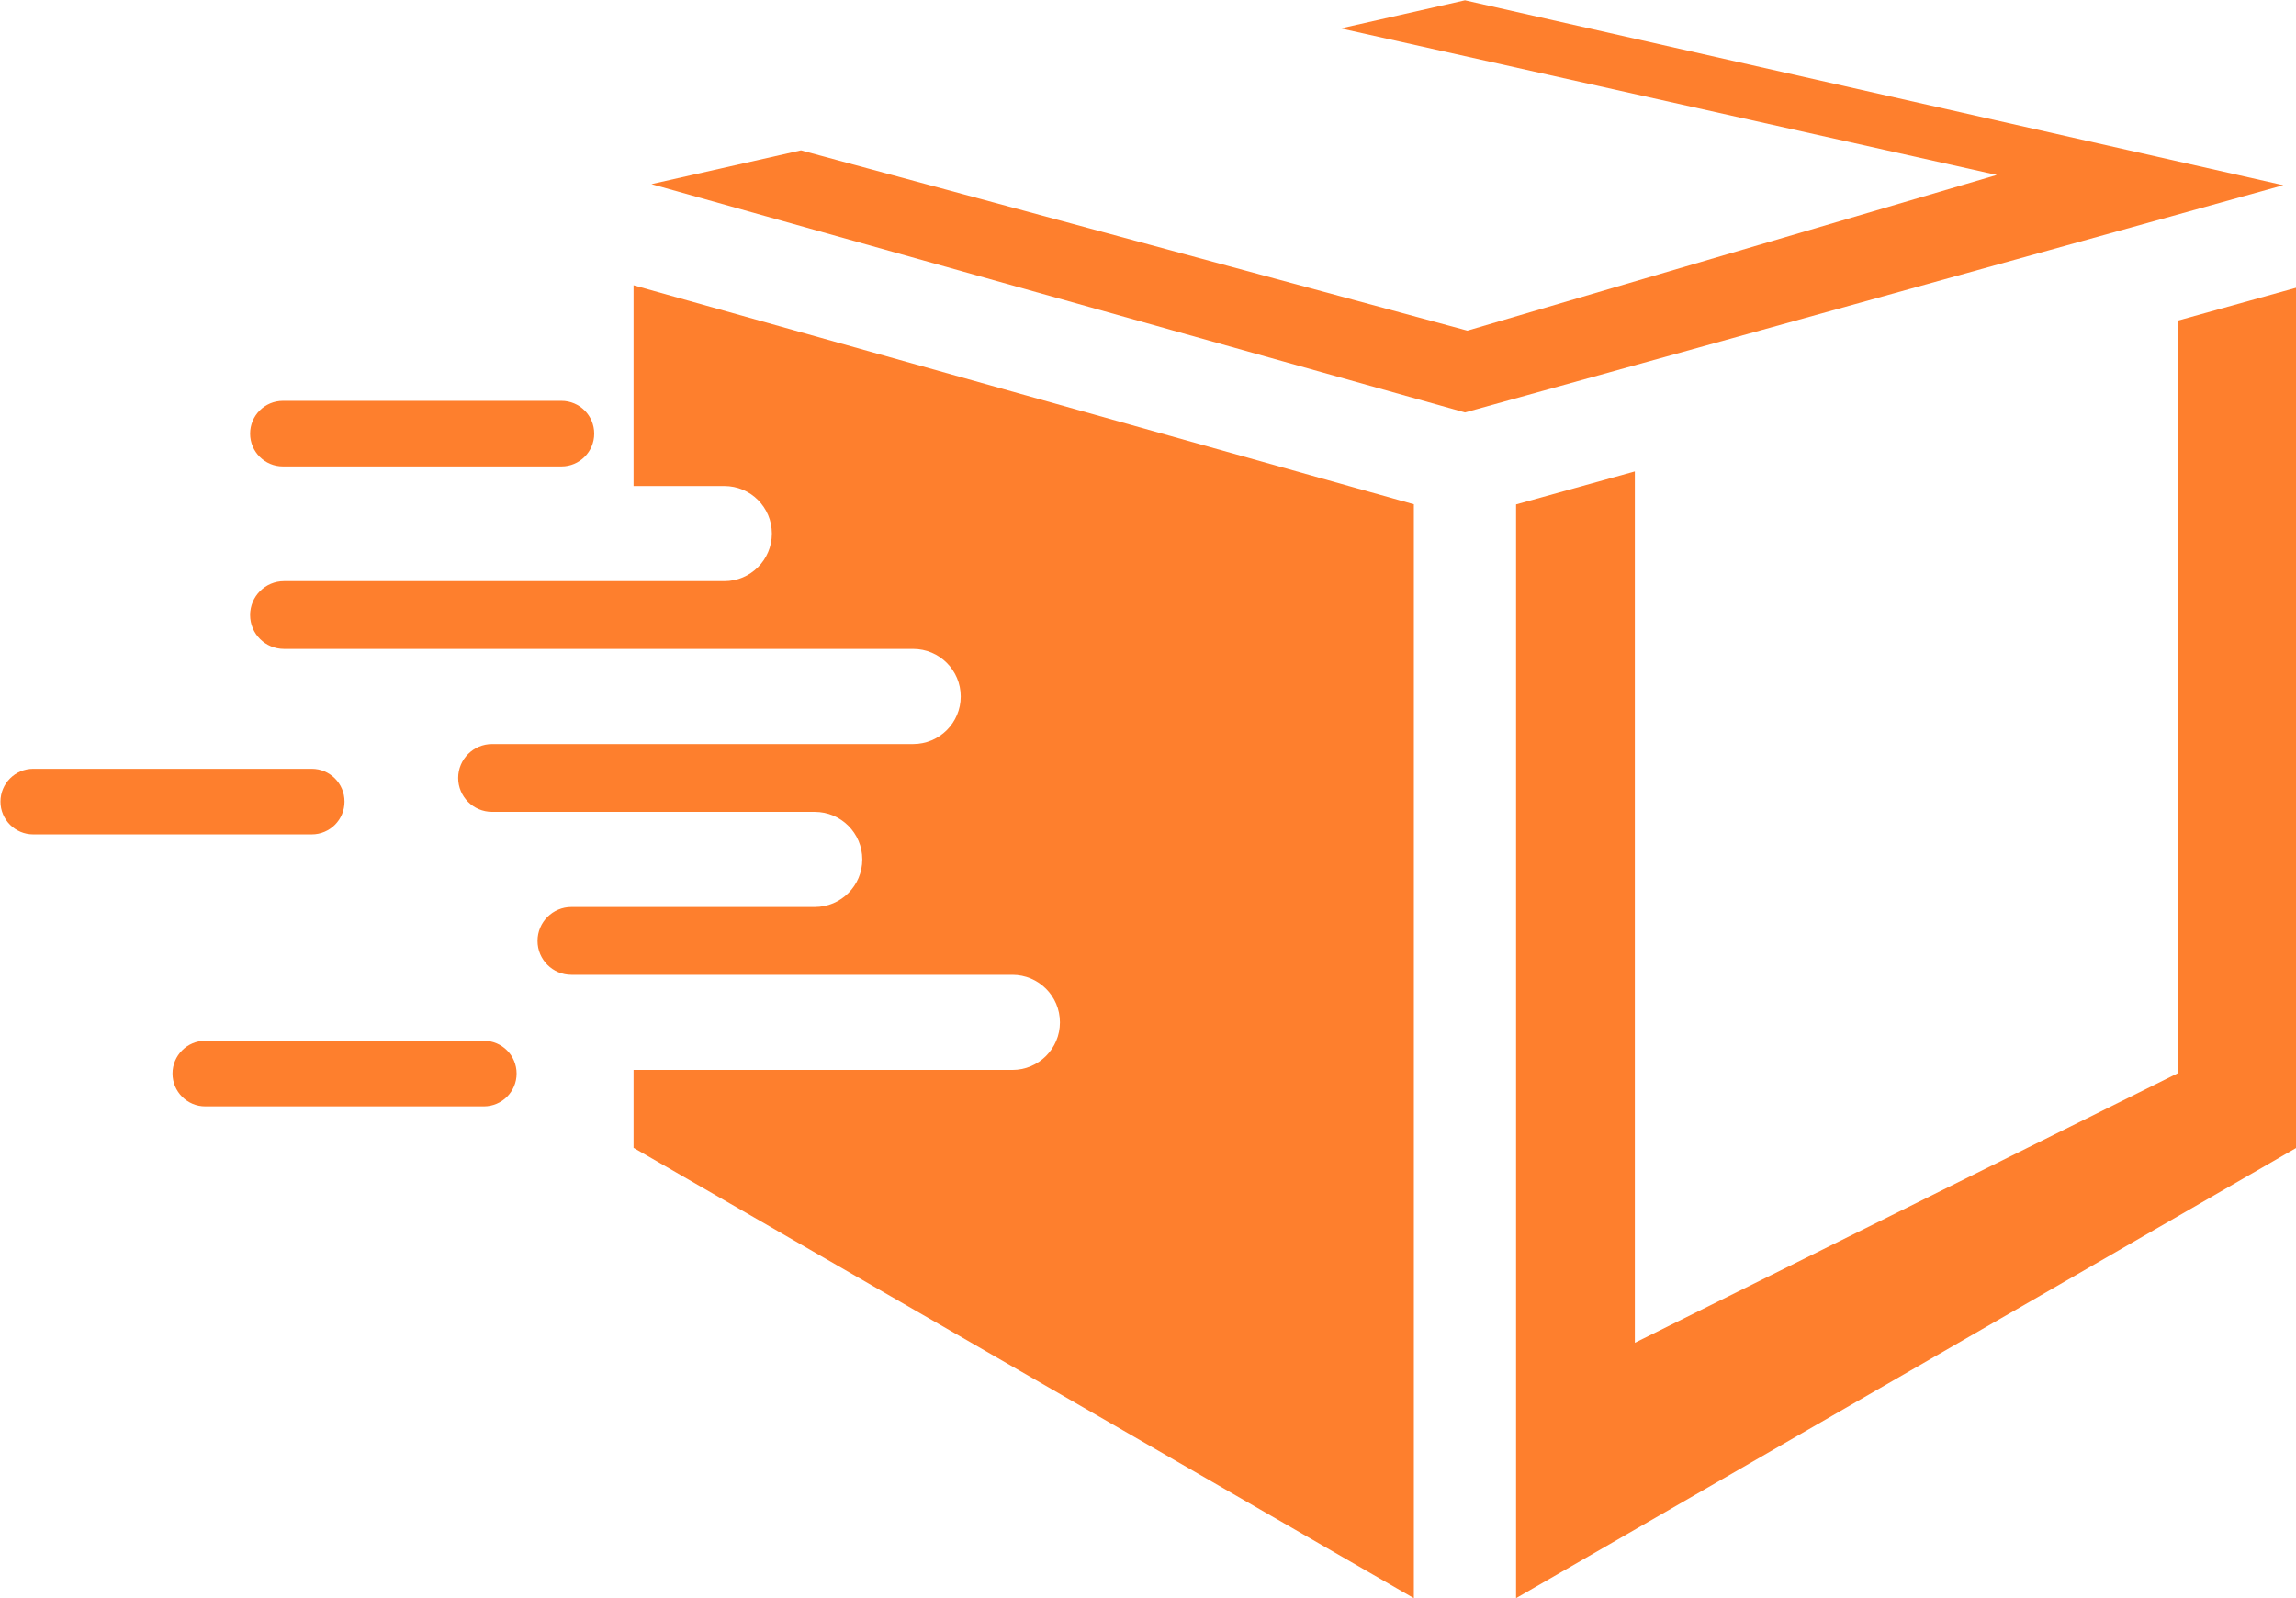 <svg xmlns="http://www.w3.org/2000/svg" xmlns:xlink="http://www.w3.org/1999/xlink" width="500" zoomAndPan="magnify" viewBox="0 0 375 261" height="348" preserveAspectRatio="xMidYMid meet" version="1.0"><defs><clipPath id="ad08fef446"><path d="M 0.066 65 L 98 65 L 98 181 L 0.066 181 Z M 0.066 65 " clip-rule="nonzero"/></clipPath></defs><path fill="#fe7f2d" d="M 239.27 0.047 L 218.988 4.633 L 326.133 28.574 L 239.664 54.004 L 130.824 24.555 L 106.398 30.074 L 239.27 67.363 L 372.926 30.25 L 239.27 0.047 " fill-opacity="1" fill-rule="nonzero"/><path fill="#fe7f2d" d="M 355.664 52.375 L 355.664 175.305 L 267.016 219.312 L 267.016 76.996 L 247.617 82.383 L 247.617 261.027 L 375.059 187.477 L 375.059 46.988 L 355.664 52.375 " fill-opacity="1" fill-rule="nonzero"/><path fill="#fe7f2d" d="M 103.477 46.59 L 103.477 79.379 L 118.297 79.379 C 122.59 79.379 126.066 82.855 126.066 87.145 C 126.066 91.438 122.59 94.914 118.297 94.914 L 46.391 94.914 C 43.332 94.914 40.852 97.395 40.852 100.453 C 40.852 103.512 43.332 105.988 46.391 105.988 L 149.141 105.988 C 153.434 105.988 156.914 109.469 156.914 113.758 C 156.914 118.047 153.434 121.527 149.141 121.527 L 80.375 121.527 C 77.316 121.527 74.832 124.008 74.832 127.062 C 74.832 130.121 77.316 132.602 80.375 132.602 L 133.07 132.602 C 137.359 132.602 140.836 136.082 140.836 140.371 C 140.836 144.66 137.359 148.141 133.07 148.141 L 93.328 148.141 C 90.273 148.141 87.793 150.621 87.793 153.676 C 87.793 156.734 90.273 159.215 93.328 159.215 L 165.348 159.215 C 169.641 159.215 173.117 162.695 173.117 166.984 C 173.117 171.273 169.641 174.754 165.348 174.754 L 103.477 174.754 L 103.477 187.477 L 230.922 261.031 L 230.922 82.359 L 103.477 46.59 " fill-opacity="1" fill-rule="nonzero"/><g clip-path="url(#ad08fef446)"><path fill="#fe7f2d" d="M 79.016 169.988 L 33.531 169.988 C 30.574 169.988 28.176 172.387 28.176 175.344 C 28.176 178.305 30.574 180.703 33.531 180.703 L 79.016 180.703 C 81.977 180.703 84.375 178.305 84.375 175.344 C 84.375 172.387 81.977 169.988 79.016 169.988 Z M 56.273 130.926 C 56.273 127.969 53.875 125.566 50.914 125.566 L 5.434 125.566 C 2.473 125.566 0.074 127.969 0.074 130.926 C 0.074 133.883 2.473 136.281 5.434 136.281 L 50.914 136.281 C 53.875 136.281 56.273 133.883 56.273 130.926 Z M 91.695 65.469 L 46.211 65.469 C 43.25 65.469 40.852 67.867 40.852 70.824 C 40.852 73.781 43.25 76.18 46.211 76.18 L 91.695 76.18 C 94.652 76.18 97.051 73.781 97.051 70.824 C 97.051 67.867 94.652 65.469 91.695 65.469 " fill-opacity="1" fill-rule="nonzero"/></g></svg>